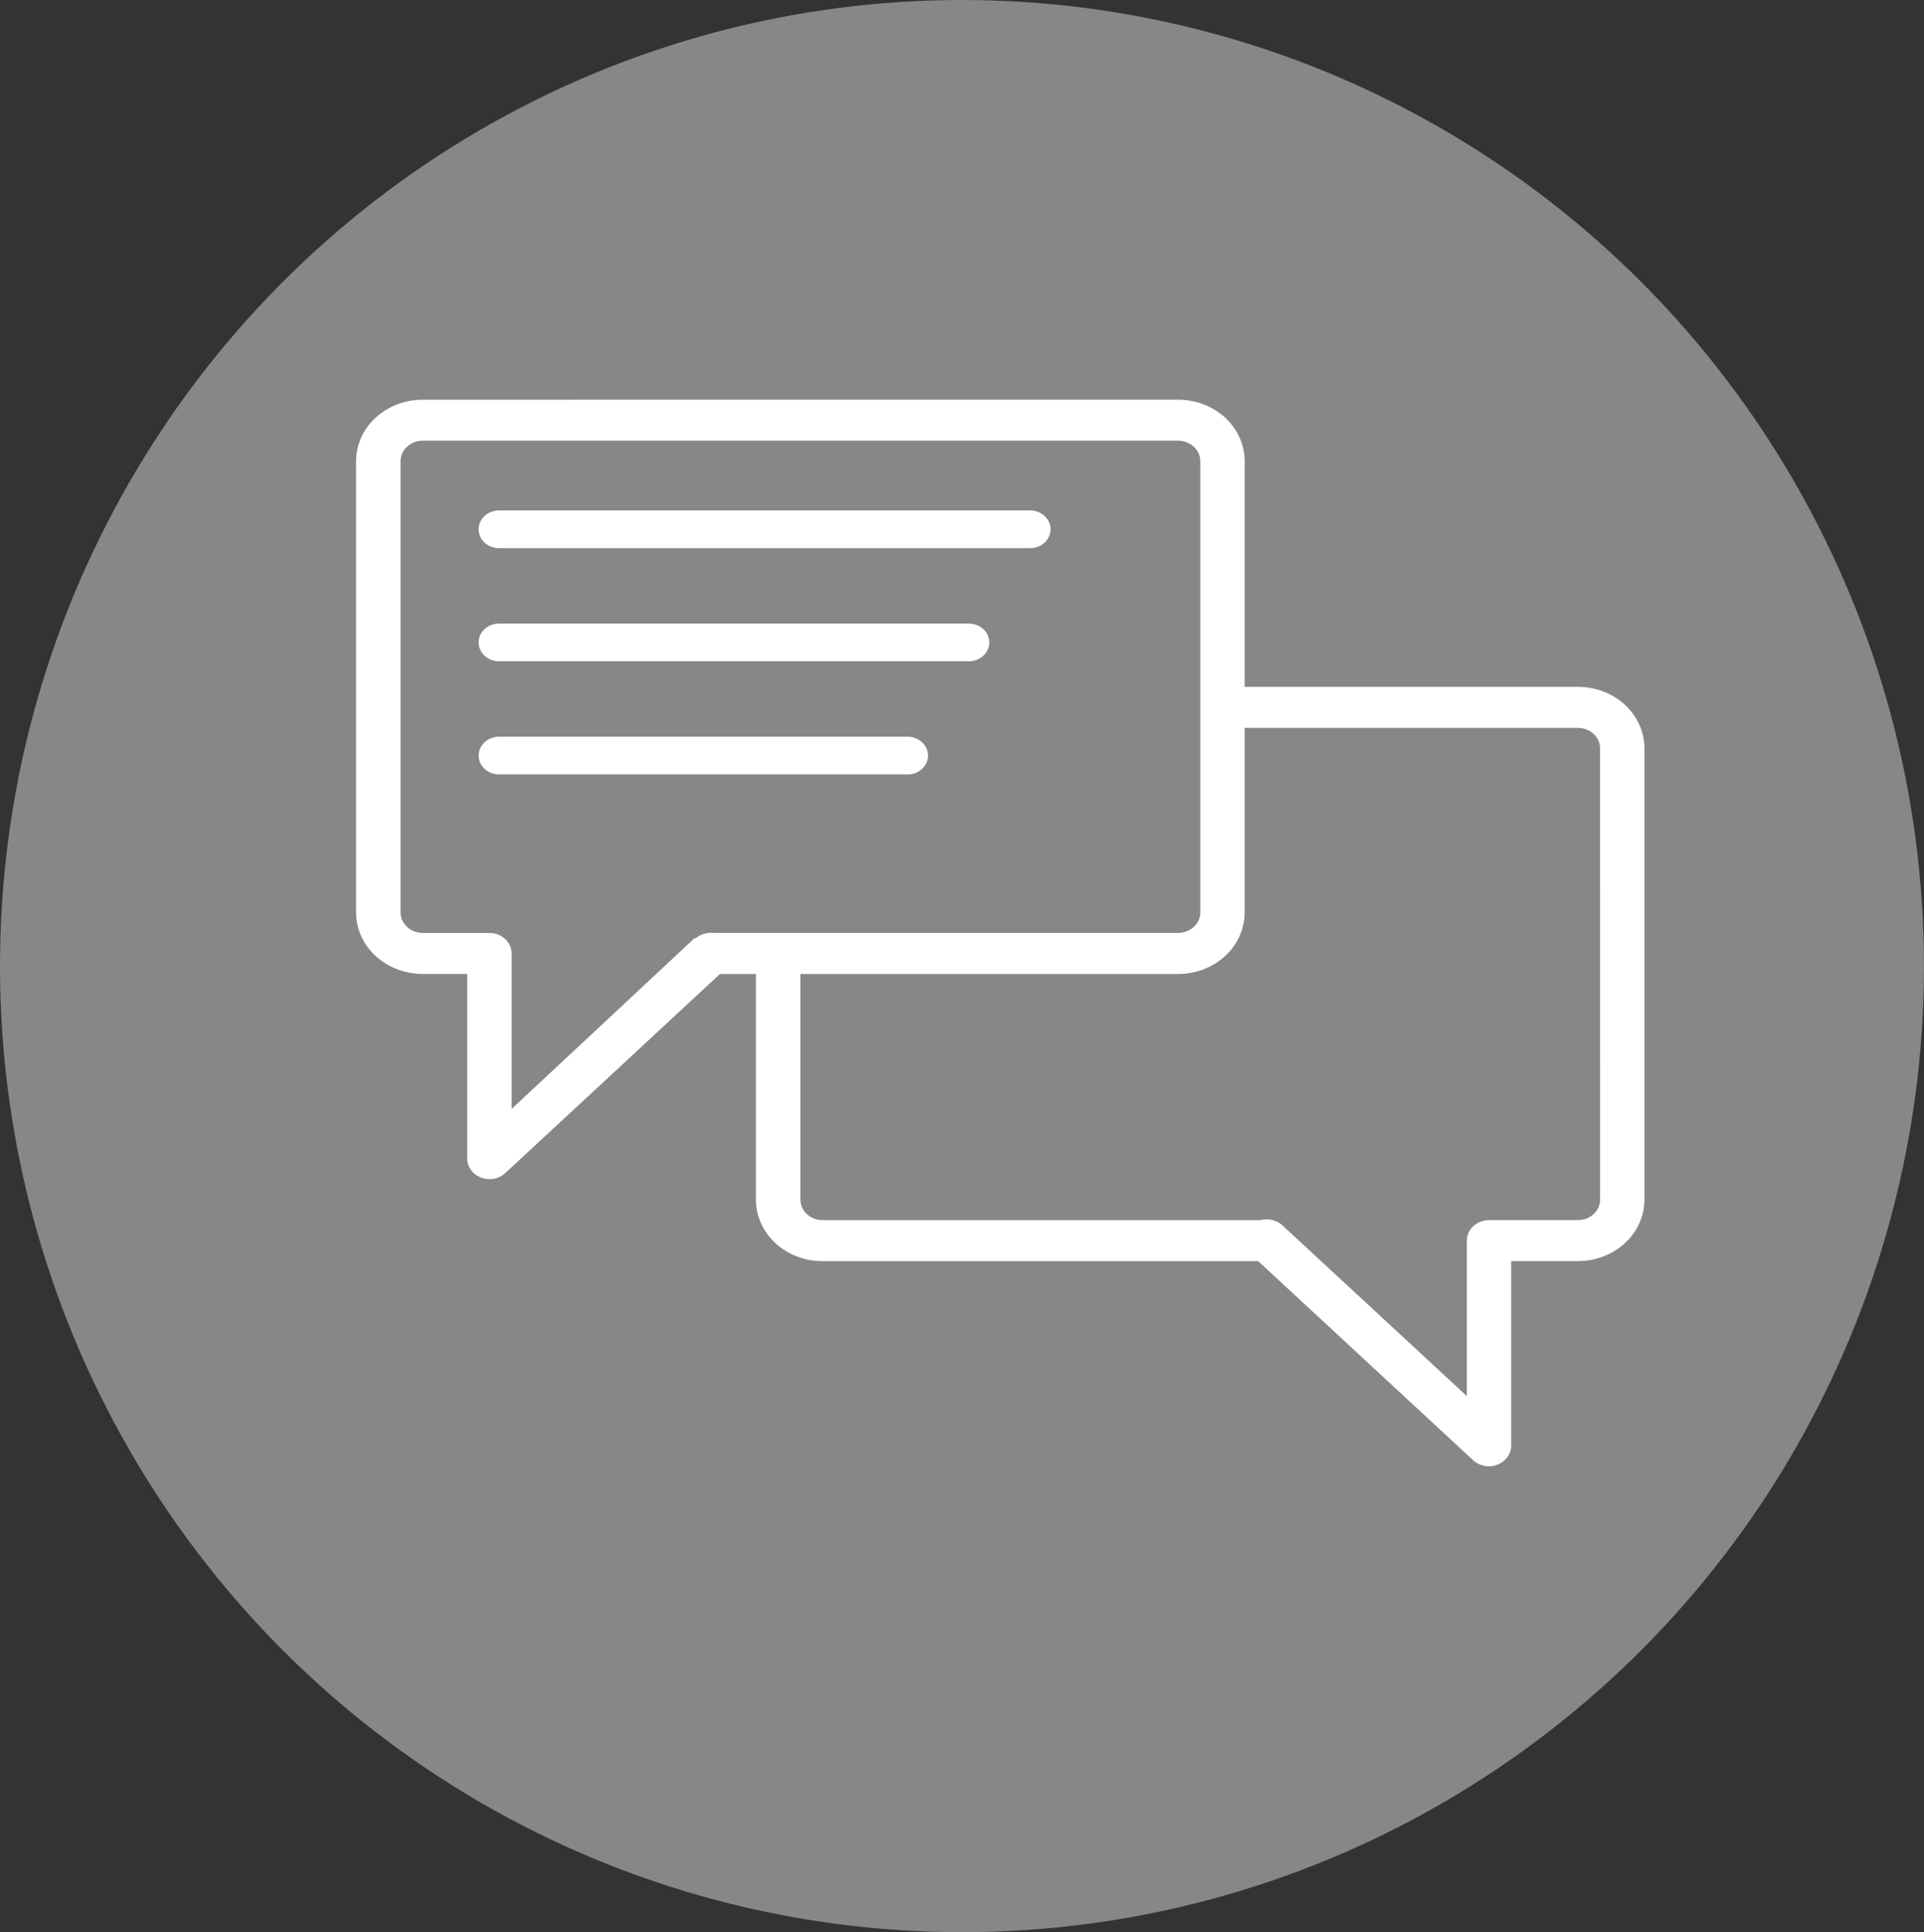 <?xml version="1.0" encoding="utf-8"?>
<!-- Generator: Adobe Illustrator 16.0.0, SVG Export Plug-In . SVG Version: 6.00 Build 0)  -->
<!DOCTYPE svg PUBLIC "-//W3C//DTD SVG 1.1//EN" "http://www.w3.org/Graphics/SVG/1.1/DTD/svg11.dtd">
<svg version="1.1" id="Layer_1" xmlns="http://www.w3.org/2000/svg" xmlns:xlink="http://www.w3.org/1999/xlink" x="0px" y="0px"
	 width="52.561px" height="52.776px" viewBox="35.651 32.222 52.561 52.776" enable-background="new 35.651 32.222 52.561 52.776"
	 xml:space="preserve">
<rect x="35.651" y="32.222" width="52.561" height="52.776" fill="#333333" stroke="none"/>
<g>
	<ellipse fill="#878787" cx="61.931" cy="58.61" rx="26.28" ry="26.388"/>
</g>
<g>
	<path fill="#FFFFFF" d="M78.756,50.983h-9.102V44.82c0-0.445-0.192-0.874-0.532-1.189c-0.341-0.314-0.805-0.491-1.288-0.491H47.2
		c-0.483,0-0.946,0.177-1.288,0.491c-0.342,0.315-0.533,0.744-0.533,1.189v12.324c0,0.447,0.192,0.875,0.533,1.19
		c0.342,0.313,0.805,0.491,1.288,0.491h1.213v5.043c0.001,0.226,0.149,0.429,0.377,0.516c0.071,0.03,0.151,0.047,0.23,0.045
		c0.161,0.001,0.316-0.059,0.431-0.162l5.868-5.441h0.983v6.163c0,0.445,0.192,0.875,0.532,1.189
		c0.342,0.315,0.806,0.491,1.288,0.491h11.901l5.874,5.44l0,0c0.114,0.105,0.27,0.163,0.431,0.163
		c0.08,0.002,0.159-0.014,0.231-0.045c0.227-0.086,0.373-0.29,0.375-0.516v-5.043h1.82c0.483,0,0.946-0.176,1.288-0.491
		c0.341-0.315,0.533-0.744,0.533-1.189V52.663c0-0.446-0.192-0.875-0.533-1.189C79.703,51.158,79.24,50.983,78.756,50.983
		L78.756,50.983z M55.168,57.705c-0.185-0.023-0.372,0.03-0.51,0.145h-0.036l-4.994,4.662v-4.247c0-0.148-0.064-0.29-0.178-0.396
		s-0.269-0.164-0.429-0.164h-1.82c-0.336,0-0.608-0.252-0.608-0.562V44.82c0-0.311,0.272-0.561,0.608-0.561h20.632
		c0.161,0,0.316,0.059,0.43,0.164c0.114,0.105,0.178,0.248,0.178,0.396v12.324c0,0.149-0.063,0.293-0.178,0.397
		c-0.113,0.104-0.269,0.164-0.43,0.164H55.168z M79.364,64.988c0,0.148-0.063,0.292-0.178,0.396
		c-0.114,0.105-0.269,0.165-0.43,0.165h-2.427c-0.335,0-0.606,0.252-0.606,0.561v4.246l-5.035-4.662l-0.037-0.033
		c-0.156-0.122-0.369-0.165-0.565-0.111H58.123c-0.335,0-0.606-0.251-0.606-0.562v-6.162h10.316c0.483,0,0.947-0.177,1.288-0.491
		c0.34-0.315,0.532-0.743,0.532-1.19v-5.042h9.102c0.162,0,0.315,0.06,0.431,0.165c0.113,0.104,0.177,0.248,0.177,0.396
		L79.364,64.988L79.364,64.988z"/>
	<path fill="#FFFFFF" d="M63.792,46.164H49.285c-0.31,0-0.559,0.231-0.559,0.516s0.249,0.515,0.559,0.515h14.507
		c0.308,0,0.559-0.23,0.559-0.515S64.101,46.164,63.792,46.164z"/>
	<path fill="#FFFFFF" d="M62.119,49.254H49.285c-0.31,0-0.559,0.23-0.559,0.515s0.249,0.515,0.559,0.515h12.833
		c0.308,0,0.559-0.23,0.559-0.515S62.427,49.254,62.119,49.254z"/>
	<path fill="#FFFFFF" d="M60.446,52.345h-11.16c-0.31,0-0.559,0.23-0.559,0.515s0.249,0.516,0.559,0.516h11.16
		c0.308,0,0.557-0.231,0.557-0.516S60.753,52.345,60.446,52.345z"/>
</g>
</svg>
